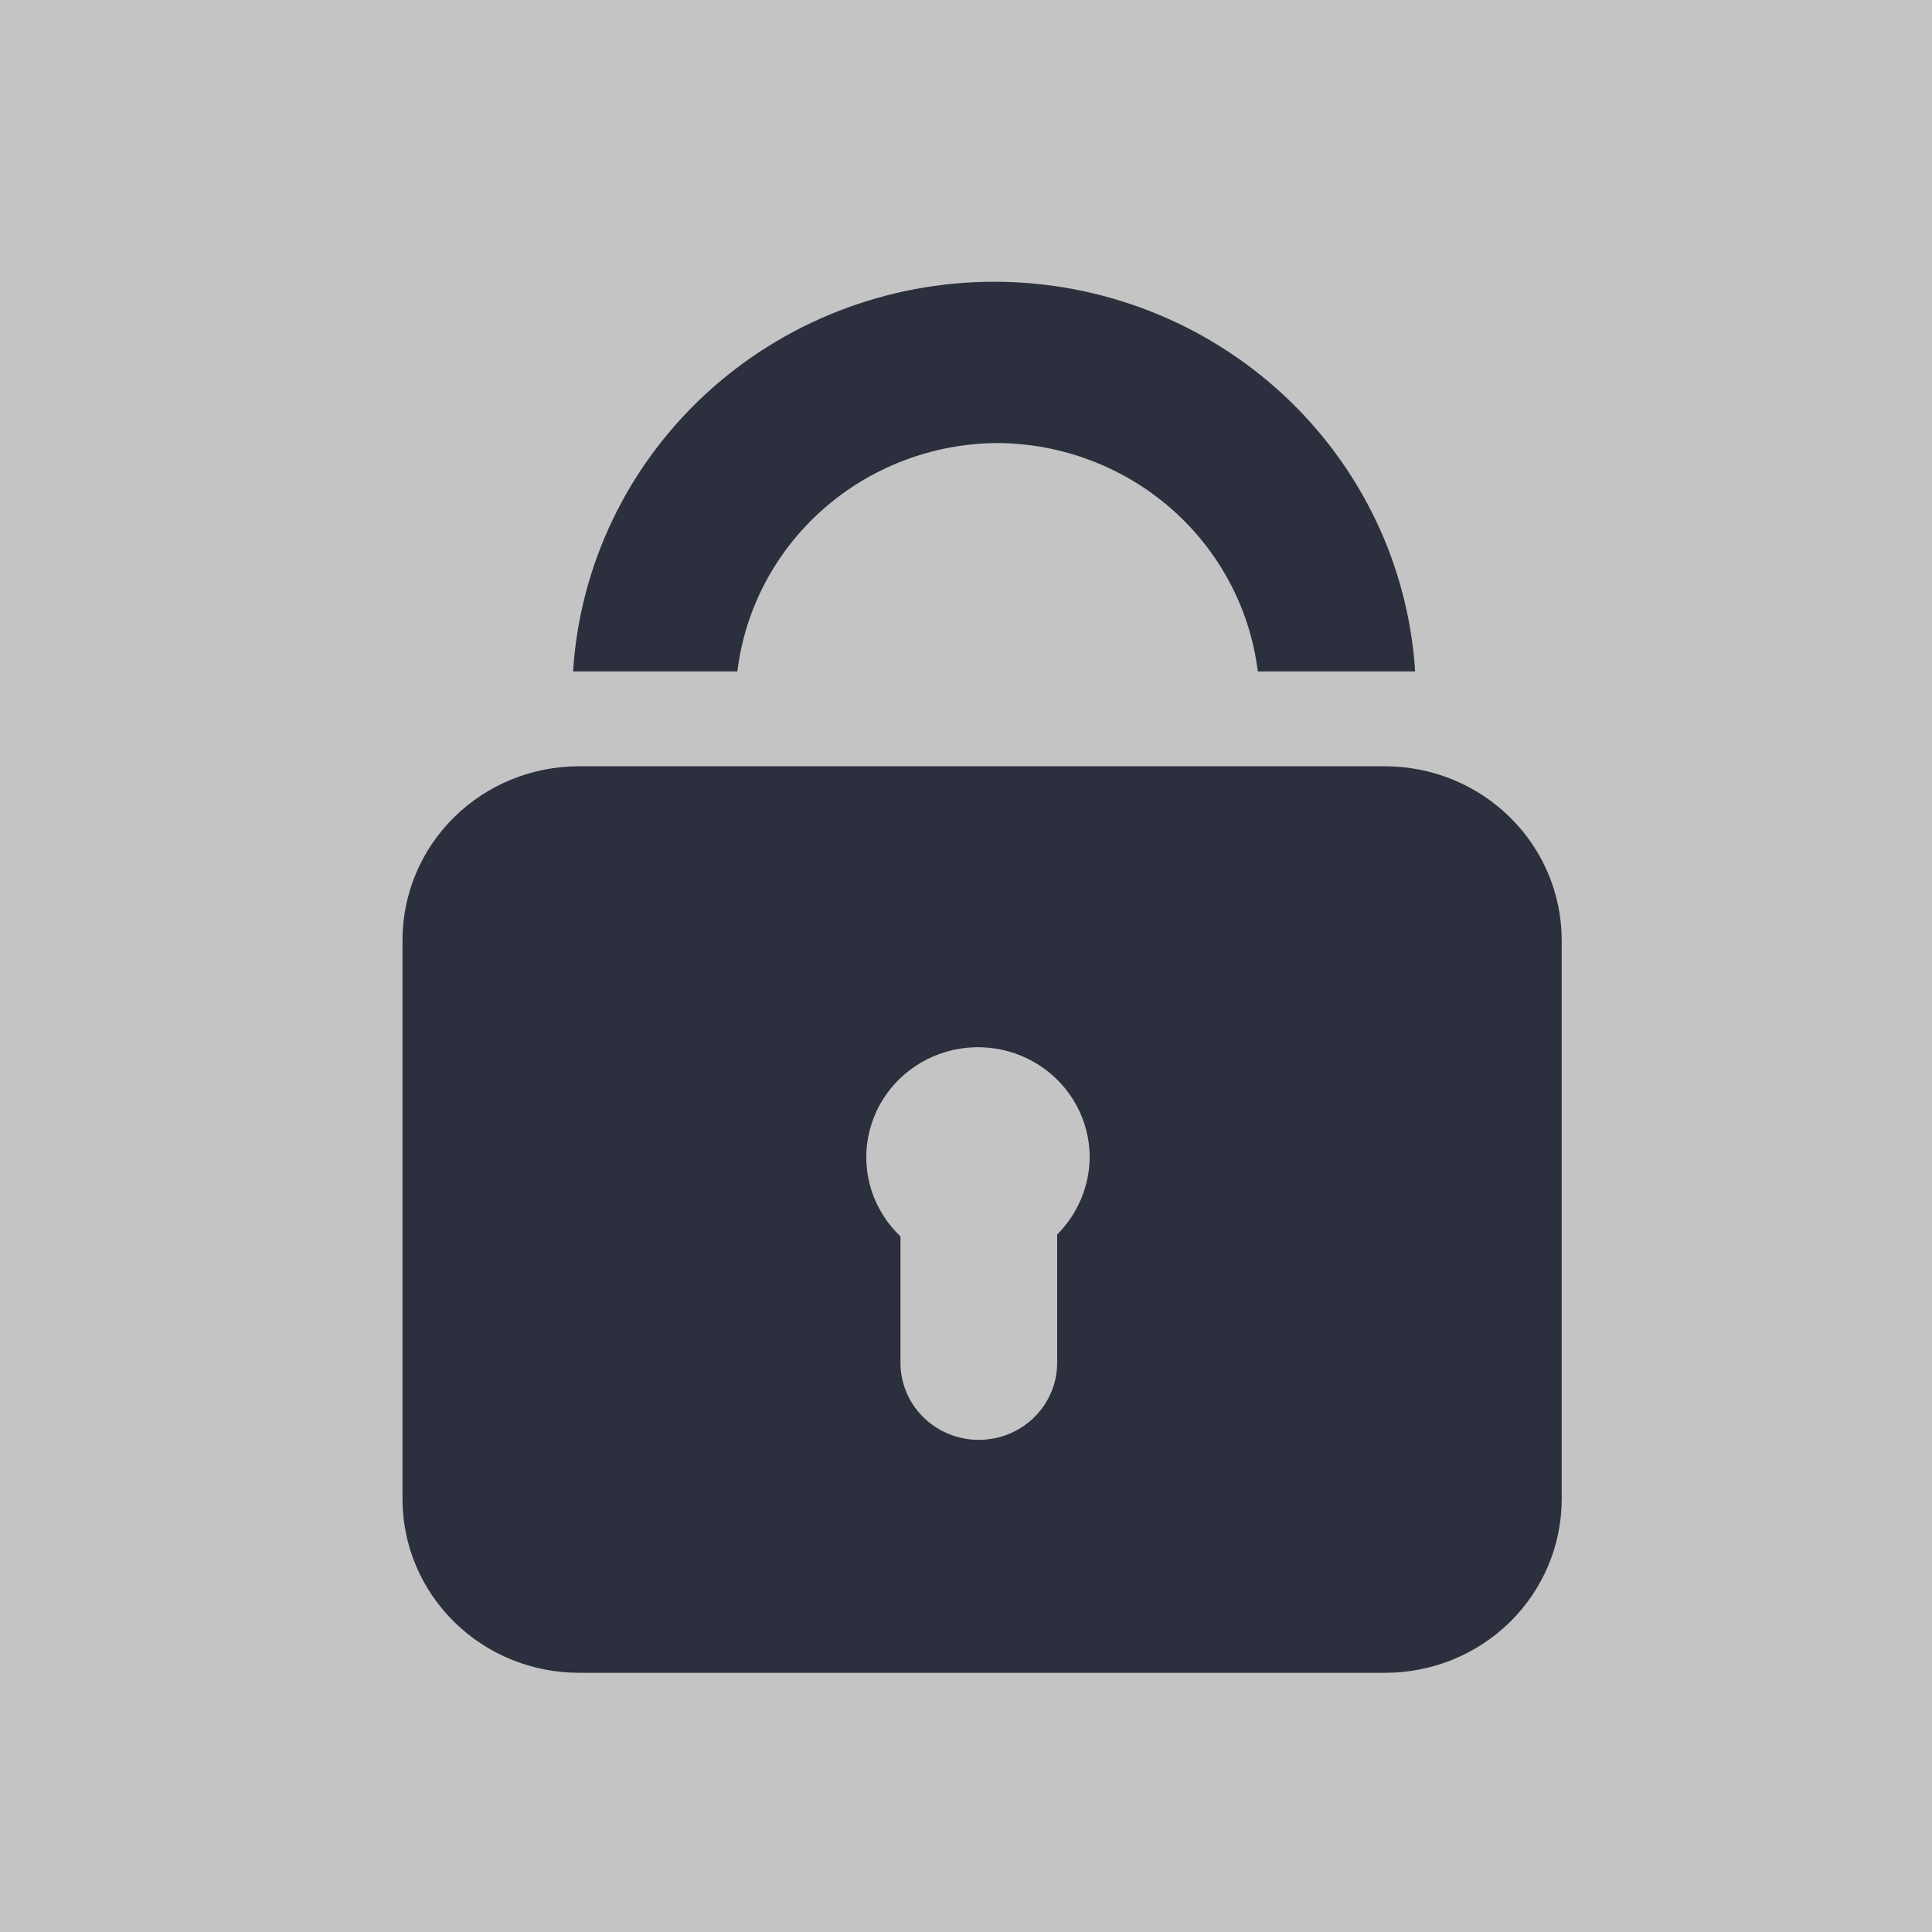 <svg width="48" height="48" viewBox="0 0 48 48" fill="none" xmlns="http://www.w3.org/2000/svg">
<rect width="48" height="48" fill="#C4C4C4"/>
<path d="M24.783 11.007C26.377 11.017 27.913 11.598 29.104 12.643C30.294 13.687 31.057 15.123 31.25 16.681H35.158C34.993 14.06 33.819 11.599 31.875 9.8C29.932 8.001 27.365 7 24.698 7C22.031 7 19.464 8.001 17.52 9.8C15.577 11.599 14.403 14.06 14.238 16.681H18.319C18.51 15.122 19.272 13.686 20.462 12.641C21.652 11.596 23.189 11.015 24.783 11.007ZM34.416 19.038H14.382C13.22 19.038 12.105 19.493 11.284 20.302C10.462 21.112 10 22.209 10 23.354V37.245C10 38.389 10.462 39.487 11.284 40.296C12.105 41.105 13.22 41.56 14.382 41.56H34.418C35.58 41.56 36.695 41.105 37.517 40.296C38.338 39.487 38.8 38.389 38.8 37.245V23.358C38.799 22.213 38.337 21.115 37.514 20.305C36.692 19.495 35.577 19.04 34.414 19.038H34.416ZM26.265 30.672V33.809C26.271 34.064 26.226 34.319 26.131 34.557C26.036 34.795 25.893 35.012 25.712 35.195C25.531 35.378 25.314 35.523 25.075 35.623C24.835 35.722 24.578 35.773 24.318 35.773C24.059 35.773 23.801 35.722 23.562 35.623C23.323 35.523 23.106 35.378 22.925 35.195C22.743 35.012 22.601 34.795 22.506 34.557C22.411 34.319 22.365 34.064 22.372 33.809V30.718C22.042 30.405 21.796 30.016 21.655 29.586C21.515 29.156 21.485 28.698 21.569 28.254C21.652 27.81 21.846 27.393 22.132 27.041C22.419 26.689 22.79 26.412 23.212 26.235C23.634 26.059 24.094 25.988 24.55 26.029C25.007 26.07 25.446 26.222 25.829 26.471C26.211 26.72 26.525 27.059 26.742 27.457C26.959 27.854 27.073 28.299 27.073 28.75C27.067 29.47 26.776 30.16 26.264 30.672H26.265Z" fill="#2C2F3D"/>
</svg>
